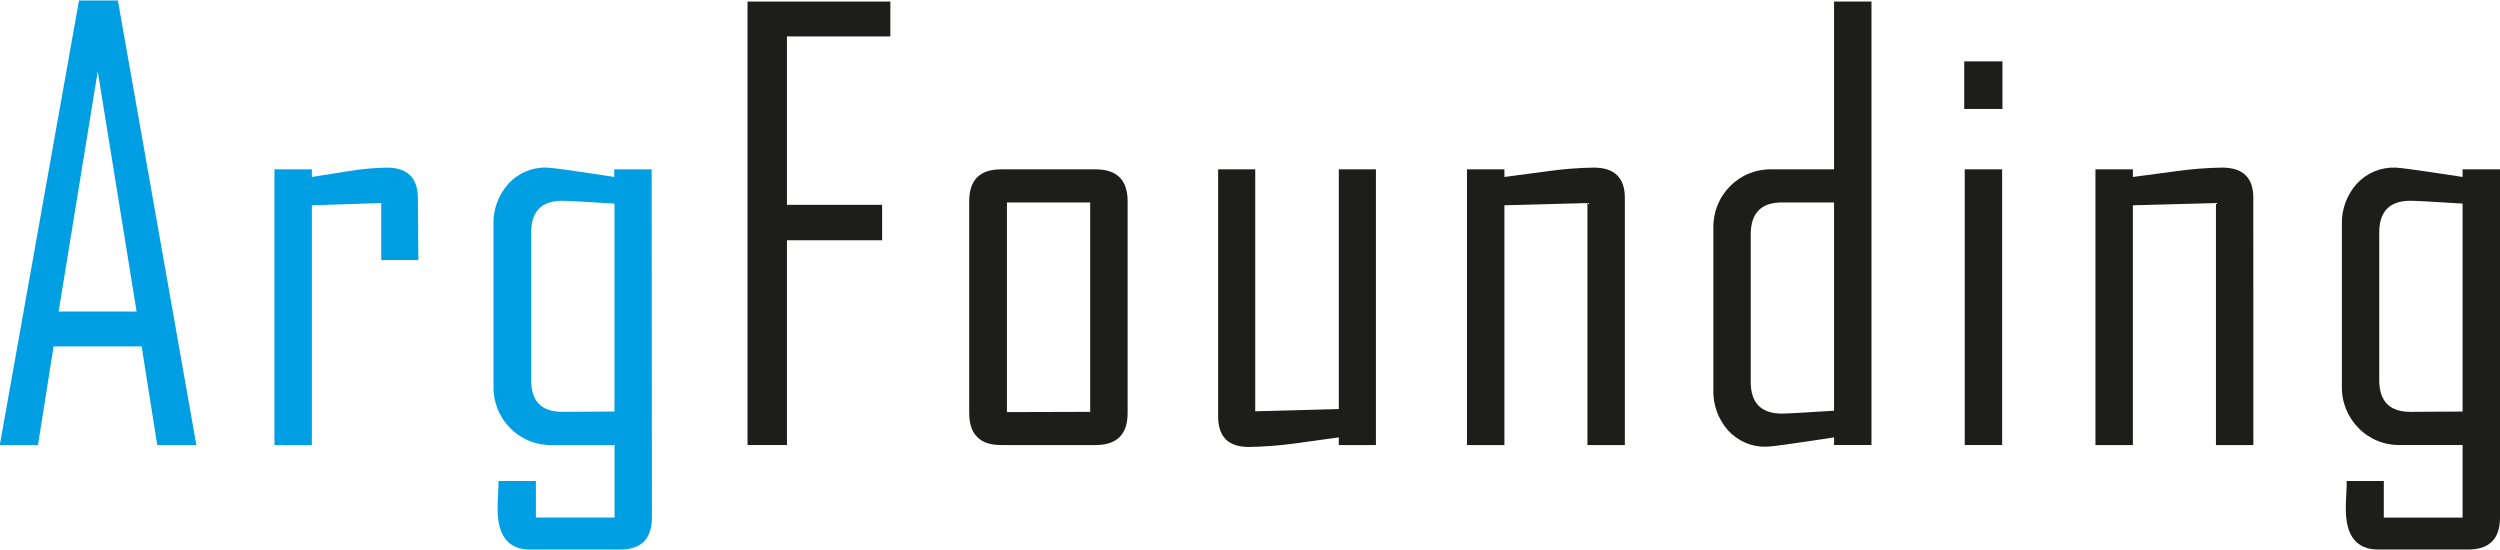 <svg width="200" height="44" viewBox="0 0 200 44" fill="none" xmlns="http://www.w3.org/2000/svg">
<g clip-path="url(#clip0_307_1390)">
<path d="M15.708 35.602H12.579L11.332 27.713H4.286L3.039 35.602H0V35.512L6.322 0.035H9.431L15.708 35.602ZM10.928 24.924L7.819 5.704L4.69 24.924H10.928Z" fill="#009FE3"/>
<path d="M33.467 20.798H30.498V16.242L24.949 16.422V35.603H21.955V13.548H24.949V14.157C25.947 14.007 26.945 13.849 27.943 13.683C28.933 13.518 29.933 13.427 30.937 13.408C32.603 13.408 33.432 14.232 33.432 15.878L33.467 20.798Z" fill="#009FE3"/>
<path d="M52.153 41.405C52.153 43.112 51.3 43.965 49.593 43.965H42.413C40.676 43.965 39.808 42.887 39.808 40.721C39.808 40.467 39.808 40.083 39.843 39.579C39.878 39.075 39.878 38.706 39.878 38.481H42.872V41.405H49.164V35.602H44.174C43.552 35.62 42.932 35.509 42.354 35.276C41.776 35.044 41.253 34.694 40.816 34.25C40.375 33.805 40.029 33.276 39.8 32.693C39.57 32.111 39.461 31.488 39.479 30.862V17.963C39.441 16.769 39.864 15.605 40.661 14.715C41.051 14.282 41.531 13.941 42.068 13.715C42.604 13.489 43.184 13.384 43.765 13.408C44.114 13.408 45.901 13.657 49.139 14.156V13.547H52.133L52.153 41.405ZM49.159 32.922V16.287C46.767 16.137 45.377 16.062 44.988 16.062C43.321 16.062 42.493 16.905 42.493 18.602V30.408C42.493 32.104 43.321 32.947 44.988 32.947L49.159 32.922Z" fill="#009FE3"/>
<path d="M71.229 2.914H62.956V16.387H70.57V19.221H62.956V35.602H59.802V0.125H71.229V2.914Z" fill="#1D1D1B"/>
<path d="M90.21 33.038C90.21 34.748 89.355 35.603 87.645 35.603H80.076C78.386 35.603 77.54 34.748 77.536 33.038V16.108C77.536 14.401 78.383 13.548 80.076 13.548H87.645C89.359 13.548 90.213 14.401 90.21 16.108V33.038ZM87.216 32.948V16.197H80.555V32.968L87.216 32.948Z" fill="#1D1D1B"/>
<path d="M110.074 35.603H107.105V34.989L103.503 35.488C102.308 35.649 101.105 35.739 99.9 35.757C98.263 35.757 97.45 34.944 97.45 33.307V13.548H100.419V32.903L107.105 32.724V13.548H110.074V35.603Z" fill="#1D1D1B"/>
<path d="M129.988 35.603H126.995V16.242L120.353 16.422V35.603H117.359V13.548H120.353V14.157C121.536 14.007 122.718 13.847 123.916 13.683C125.102 13.518 126.297 13.427 127.494 13.408C129.173 13.408 130.005 14.232 129.988 15.878V35.603Z" fill="#1D1D1B"/>
<path d="M149.718 35.602H146.724V34.989C143.491 35.487 141.7 35.737 141.35 35.737C140.769 35.759 140.191 35.654 139.655 35.429C139.119 35.204 138.638 34.865 138.247 34.435C137.453 33.54 137.032 32.376 137.069 31.181V18.283C137.05 17.657 137.159 17.034 137.389 16.451C137.619 15.868 137.965 15.339 138.406 14.895C138.843 14.452 139.366 14.104 139.943 13.873C140.52 13.641 141.138 13.53 141.76 13.547H146.724V0.125H149.718V35.602ZM146.724 32.858V16.197H142.553C140.89 16.197 140.058 17.05 140.058 18.757V30.548C140.058 32.241 140.89 33.087 142.553 33.087C142.947 33.087 144.339 33.008 146.724 32.858Z" fill="#1D1D1B"/>
<path d="M160.196 8.717H157.138V4.91H160.196V8.717ZM160.171 35.602H157.178V13.547H160.171V35.602Z" fill="#1D1D1B"/>
<path d="M180.27 35.603H177.276V16.242L170.63 16.422V35.603H167.636V13.548H170.63V14.157C171.813 14.007 172.995 13.847 174.193 13.683C175.379 13.518 176.573 13.427 177.77 13.408C179.454 13.408 180.285 14.232 180.265 15.878L180.27 35.603Z" fill="#1D1D1B"/>
<path d="M200 41.406C200 43.112 199.145 43.965 197.435 43.965H190.275C188.538 43.965 187.665 42.888 187.665 40.722C187.665 40.468 187.665 40.083 187.7 39.579C187.735 39.075 187.735 38.706 187.735 38.482H190.704V41.406H197.006V35.602H192.041C191.419 35.62 190.801 35.509 190.224 35.276C189.647 35.044 189.124 34.694 188.688 34.25C188.247 33.806 187.9 33.277 187.67 32.694C187.44 32.111 187.332 31.488 187.351 30.862V17.964C187.314 16.77 187.735 15.608 188.528 14.715C188.919 14.284 189.4 13.944 189.936 13.718C190.472 13.492 191.051 13.387 191.632 13.408C191.981 13.408 193.773 13.658 197.006 14.156V13.548H200V41.406ZM197.006 32.923V16.287C194.621 16.137 193.231 16.062 192.835 16.062C191.173 16.062 190.34 16.906 190.34 18.602V30.408C190.34 32.105 191.168 32.948 192.835 32.948L197.006 32.923Z" fill="#1D1D1B"/>
</g>
<defs>
<clipPath id="clip0_307_1390">
<rect width="200" height="43.93" fill="white" transform="translate(0 0.035)"/>
</clipPath>
</defs>
</svg>
